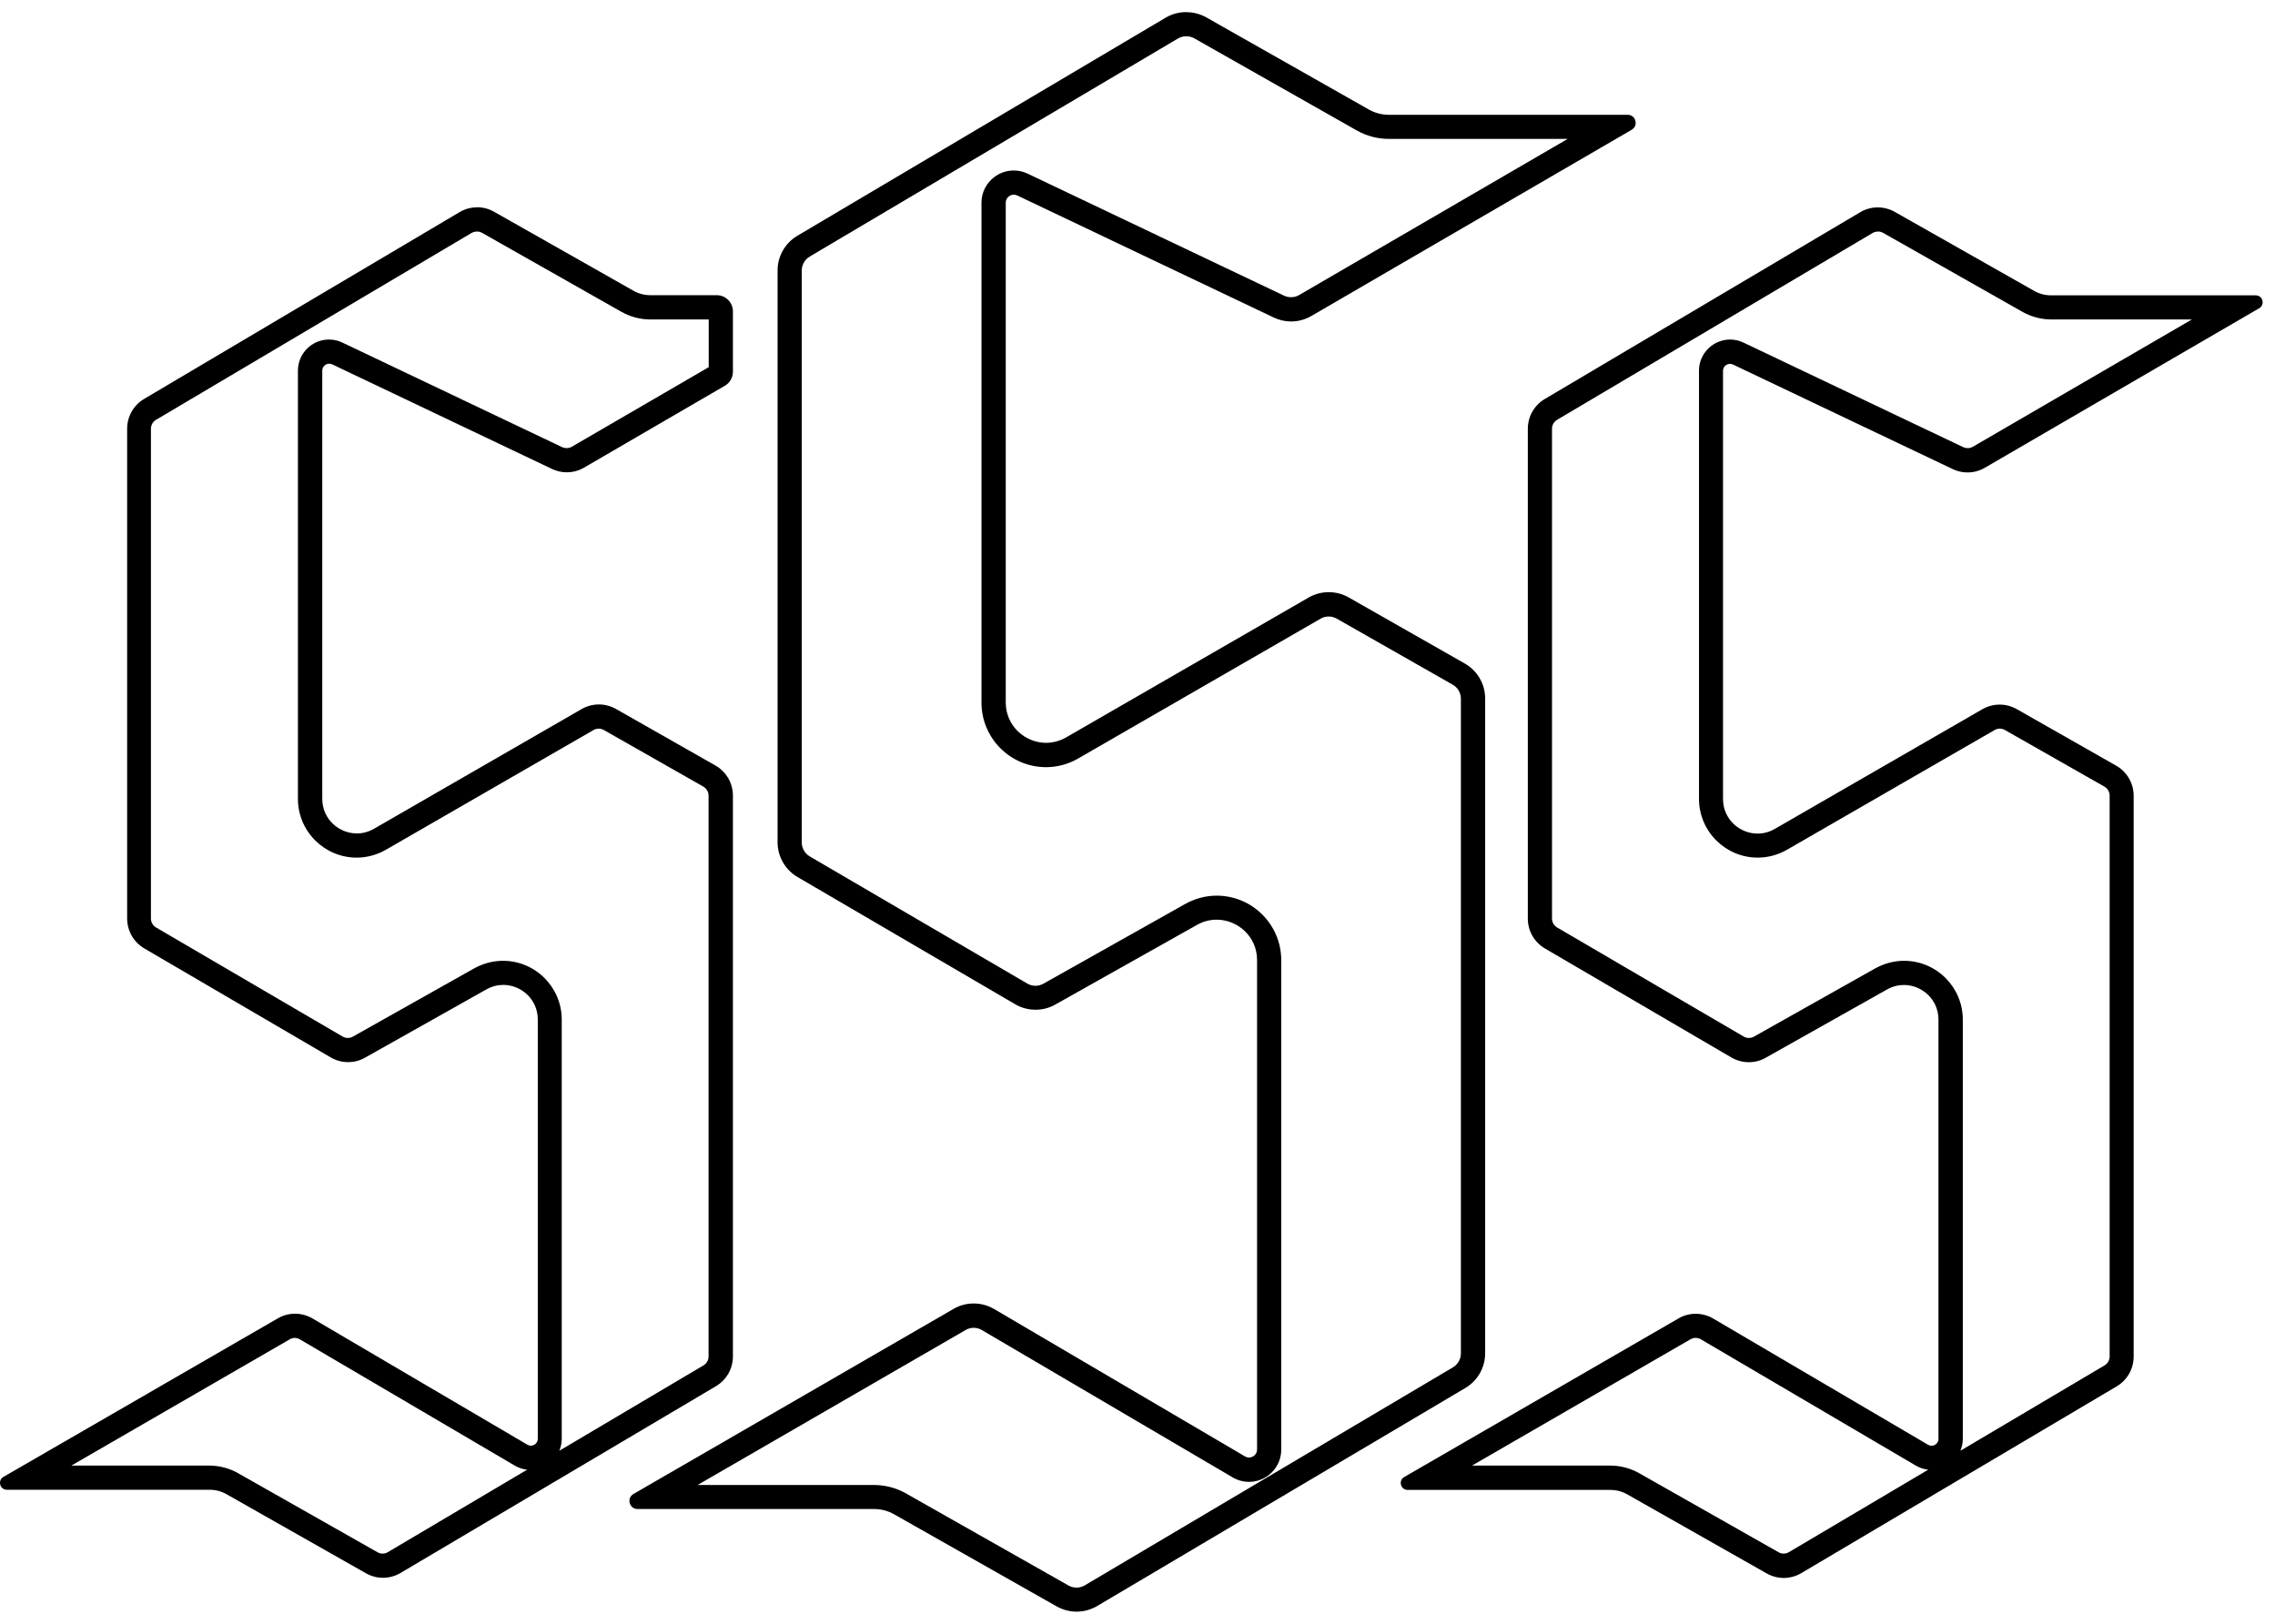 <?xml version="1.0" encoding="UTF-8"?>
<svg id="Layer_2" data-name="Layer 2" xmlns="http://www.w3.org/2000/svg" viewBox="0 0 282.16 201.44">
  <g id="Layer_1-2" data-name="Layer 1">
    <g>
      <path d="m147.14,4.5c.35,0,.69.09.99.26l20.16,11.43c1.2.68,2.57,1.04,3.95,1.04h22.2l-33.31,19.37c-.3.18-.65.27-1.01.27-.3,0-.59-.07-.86-.19l-31.81-15.14c-.54-.26-1.12-.39-1.72-.39-1.04,0-2.03.4-2.78,1.13-.79.76-1.22,1.78-1.22,2.88v62c0,4.42,3.59,8.01,8.01,8.01,1.39,0,2.77-.37,3.99-1.08l30.06-17.34c.3-.18.65-.27,1-.27s.69.09.99.26l14.4,8.2c.62.35,1.01,1.02,1.01,1.74v81.22c0,.7-.38,1.36-.98,1.72l-45.67,27.05c-.31.18-.66.28-1.02.28s-.69-.09-.99-.26l-20.17-11.43c-1.2-.68-2.57-1.04-3.95-1.04h-21.89l33.25-19.23c.3-.18.65-.27,1-.27s.71.1,1.01.28l31.11,18.28c.62.36,1.32.55,2.02.55,2.21,0,4-1.8,4-4v-60.71c0-4.42-3.59-8.01-8.01-8.01-1.36,0-2.71.36-3.92,1.04l-17.57,9.88c-.3.17-.64.26-.98.26s-.7-.09-1.01-.27l-26.99-15.78c-.61-.36-.99-1.02-.99-1.73V33.55c0-.7.38-1.36.98-1.72l45.67-27.05c.31-.18.66-.28,1.02-.28m0-3c-.88,0-1.76.23-2.55.7l-45.67,27.05c-1.52.9-2.45,2.54-2.45,4.3v70.93c0,1.78.94,3.42,2.48,4.32l26.99,15.78c.78.46,1.65.68,2.52.68s1.69-.21,2.45-.64l17.57-9.88c.79-.45,1.63-.65,2.45-.65,2.61,0,5.01,2.09,5.01,5.01v60.71c0,.58-.48,1-1,1-.17,0-.34-.04-.5-.14l-31.11-18.28c-.78-.46-1.66-.69-2.53-.69s-1.73.22-2.5.67l-39.7,22.96c-.89.51-.52,1.87.5,1.87h29.35c.86,0,1.71.22,2.47.65l20.17,11.43c.77.43,1.62.65,2.47.65s1.76-.23,2.55-.7l45.67-27.05c1.52-.9,2.45-2.54,2.45-4.3v-81.22c0-1.8-.96-3.46-2.53-4.35l-14.4-8.2c-.77-.44-1.62-.65-2.47-.65s-1.73.22-2.5.67l-30.06,17.34c-.81.46-1.66.68-2.49.68-2.61,0-5.01-2.09-5.01-5.01V25.15c0-.58.47-1,1-1,.14,0,.29.03.43.1l31.81,15.14c.68.32,1.42.49,2.15.49.87,0,1.74-.23,2.51-.68l39.73-23.1c.88-.51.52-1.86-.5-1.86h-29.62c-.86,0-1.71-.22-2.47-.65l-20.16-11.43c-.77-.43-1.62-.65-2.47-.65h0Z"/>
      <path d="m232.93,28.72c.22,0,.44.06.63.17l17.27,9.79c1.09.62,2.34.95,3.59.95h17.43l-27.16,15.79c-.2.11-.42.17-.65.17-.19,0-.38-.04-.55-.12l-27.25-12.97c-.52-.25-1.08-.38-1.66-.38-1,0-1.96.39-2.68,1.09-.76.73-1.18,1.72-1.18,2.77v53.12c0,4.02,3.27,7.29,7.29,7.29,1.26,0,2.52-.34,3.63-.98l25.75-14.85c.19-.11.42-.17.64-.17s.44.06.63.17l12.34,7.02c.4.23.65.66.65,1.12v69.58c0,.45-.24.87-.63,1.1l-17.88,10.59c.19-.46.3-.96.3-1.48v-52.01c0-4.02-3.27-7.29-7.29-7.29-1.24,0-2.47.33-3.57.94l-15.05,8.47c-.19.11-.41.16-.63.16s-.45-.06-.65-.18l-23.12-13.52c-.39-.23-.64-.65-.64-1.11v-60.77c0-.45.24-.87.63-1.1l39.12-23.17c.2-.12.42-.18.65-.18m-22.58,137.24c.23,0,.45.06.65.18l26.65,15.66c.47.28,1,.45,1.54.51l-17.28,10.23c-.2.12-.42.18-.65.18s-.44-.06-.63-.17l-17.28-9.8c-1.09-.62-2.34-.95-3.59-.95h-17.15l27.1-15.67c.2-.11.42-.17.64-.17m22.58-140.24c-.76,0-1.51.2-2.18.6l-39.12,23.17c-1.3.77-2.1,2.17-2.1,3.69v60.77c0,1.52.81,2.93,2.12,3.7l23.12,13.52c.67.39,1.41.59,2.16.59s1.45-.18,2.1-.55l15.05-8.47c.68-.38,1.4-.56,2.09-.56,2.24,0,4.29,1.79,4.29,4.29v52.01c0,.5-.41.86-.86.86-.14,0-.29-.04-.43-.12l-26.65-15.66c-.67-.39-1.42-.59-2.17-.59s-1.48.19-2.14.58l-34.01,19.67c-.76.44-.45,1.6.43,1.6h25.14c.74,0,1.47.19,2.11.56l17.28,9.8c.66.37,1.38.56,2.11.56s1.51-.2,2.18-.6l39.12-23.17c1.3-.77,2.1-2.17,2.1-3.69v-69.58c0-1.54-.83-2.96-2.16-3.72l-12.34-7.02c-.66-.37-1.39-.56-2.12-.56s-1.48.19-2.14.57l-25.75,14.85c-.69.4-1.42.58-2.13.58-2.24,0-4.29-1.79-4.29-4.29v-53.12c0-.5.41-.86.86-.86.12,0,.25.03.37.08l27.25,12.97c.58.28,1.21.42,1.84.42.75,0,1.49-.19,2.15-.58l34.03-19.79c.76-.44.44-1.6-.43-1.6h-25.38c-.74,0-1.47-.19-2.11-.56l-17.27-9.79c-.66-.37-1.38-.56-2.11-.56h0Z"/>
      <path d="m59.17,28.72c.22,0,.44.06.63.17l17.27,9.79c1.09.62,2.34.95,3.59.95h7.24v5.92l-16.98,9.87c-.2.11-.42.17-.65.17-.19,0-.38-.04-.55-.12l-27.25-12.97c-.52-.25-1.08-.38-1.66-.38-2.13,0-3.86,1.73-3.86,3.86v53.12c0,4.02,3.27,7.29,7.29,7.29,1.26,0,2.52-.34,3.63-.98l25.75-14.85c.19-.11.42-.17.64-.17s.44.06.63.17l12.34,7.02c.4.23.65.66.65,1.12v69.58c0,.45-.24.87-.63,1.1l-17.88,10.59c.19-.46.3-.96.3-1.48v-52.01c0-4.02-3.27-7.29-7.29-7.29-1.24,0-2.47.33-3.57.94l-15.05,8.47c-.19.11-.41.16-.63.16s-.45-.06-.65-.18l-23.12-13.52c-.39-.23-.64-.65-.64-1.11v-60.77c0-.45.24-.87.63-1.1l39.12-23.17c.2-.12.42-.18.65-.18m-22.58,137.24c.23,0,.45.06.65.18l26.65,15.66c.47.28,1,.45,1.54.51l-17.28,10.23c-.2.12-.42.18-.65.18s-.44-.06-.63-.17l-17.28-9.8c-1.09-.62-2.34-.95-3.59-.95H8.85l27.1-15.67c.2-.11.42-.17.64-.17M59.17,25.72c-.76,0-1.51.2-2.18.6l-39.12,23.17c-1.3.77-2.1,2.17-2.1,3.69v60.77c0,1.52.81,2.93,2.12,3.7l23.12,13.52c.67.39,1.41.59,2.16.59s1.45-.18,2.1-.55l15.05-8.47c.68-.38,1.4-.56,2.09-.56,2.24,0,4.29,1.79,4.29,4.29v52.01c0,.5-.41.86-.86.86-.14,0-.29-.04-.43-.12l-26.65-15.66c-.67-.39-1.42-.59-2.17-.59-.74,0-1.48.19-2.14.58L.43,183.21c-.76.44-.45,1.6.43,1.6h25.14c.74,0,1.47.19,2.11.56l17.28,9.8c.66.37,1.38.56,2.11.56s1.51-.2,2.18-.6l39.12-23.17c1.3-.77,2.1-2.17,2.1-3.69v-69.58c0-1.54-.83-2.96-2.16-3.72l-12.34-7.02c-.66-.37-1.39-.56-2.12-.56s-1.48.19-2.14.57l-25.75,14.85c-.69.4-1.42.58-2.13.58-2.24,0-4.29-1.79-4.29-4.29v-53.12c0-.5.41-.86.86-.86.12,0,.25.03.37.08l27.25,12.97c.58.28,1.21.42,1.84.42.75,0,1.49-.19,2.15-.58l17.47-10.16c.62-.36.99-1.02.99-1.73v-7.5c0-1.1-.9-2-2-2h-8.24c-.74,0-1.47-.19-2.11-.56l-17.27-9.79c-.66-.37-1.38-.56-2.11-.56h0Z"/>
    </g>
  </g>
</svg>